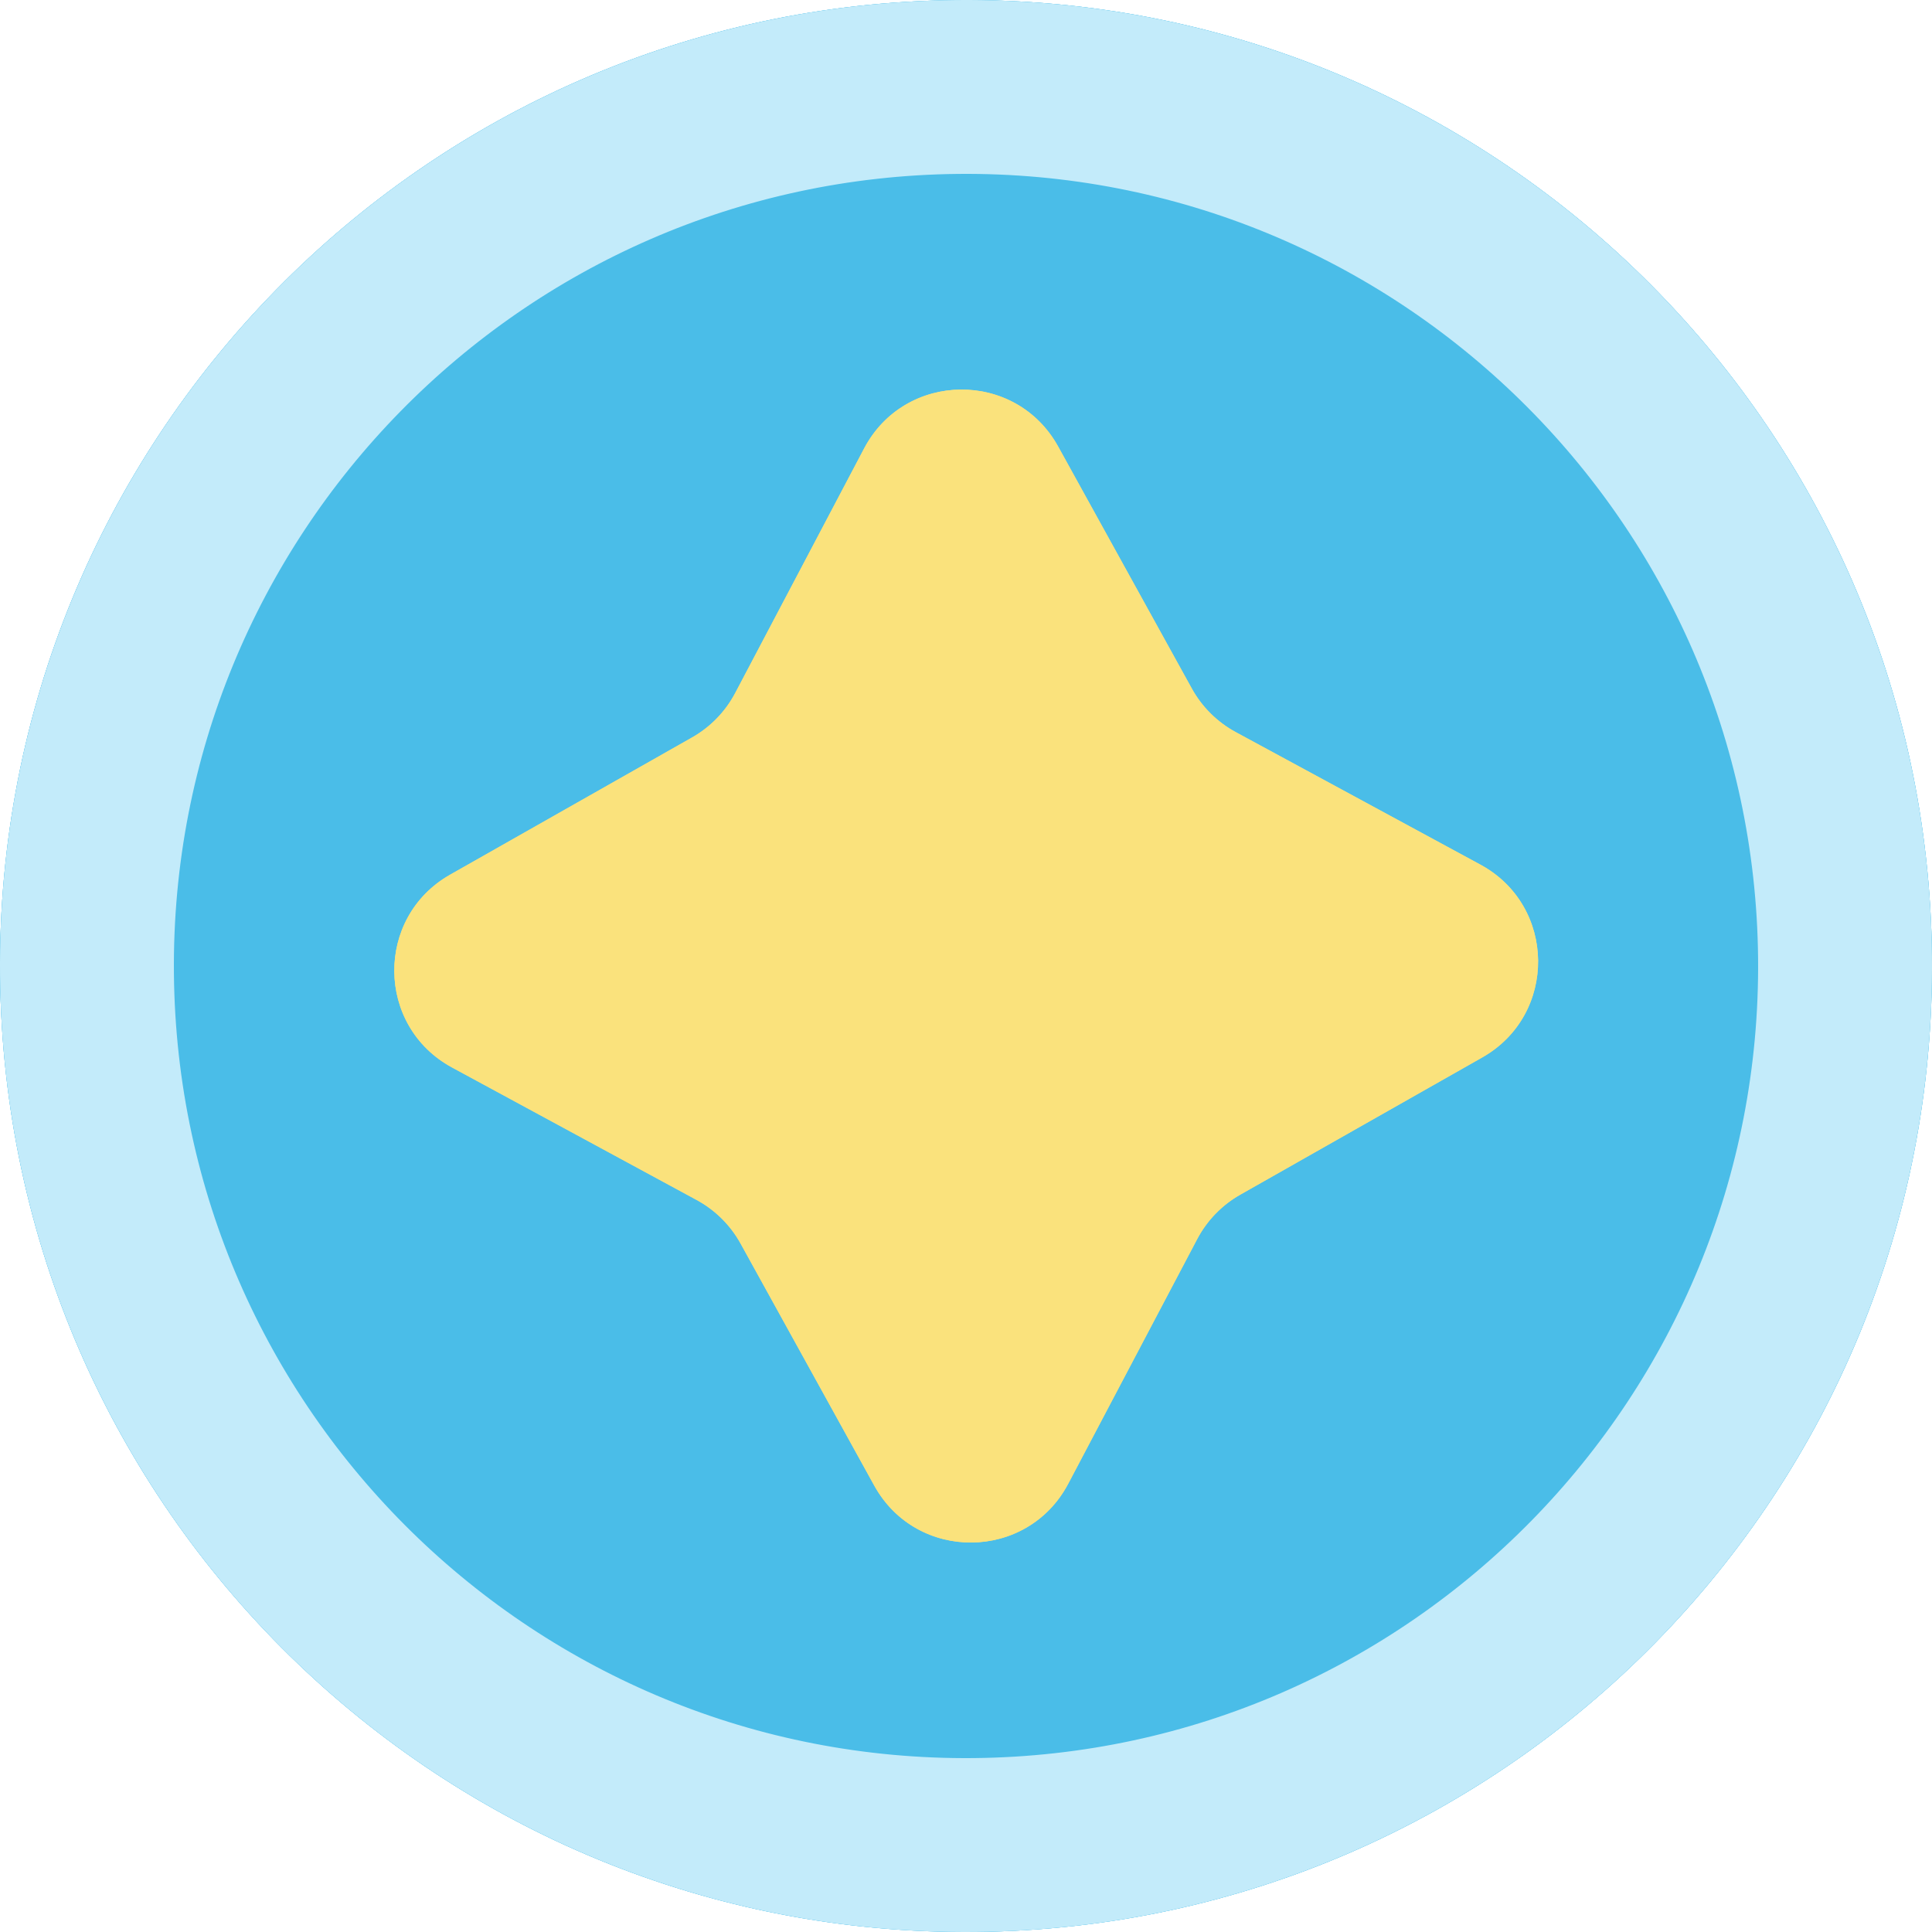 <svg width="200" height="200" viewBox="0 0 200 200" fill="none" xmlns="http://www.w3.org/2000/svg">
<path d="M199.995 99.026C200.533 154.252 156.2 199.457 100.974 199.995C45.748 200.533 0.543 156.2 0.005 100.974C-0.533 45.748 43.8 0.543 99.026 0.005C154.252 -0.533 199.457 43.8 199.995 99.026Z" fill="#4ABDE8"/>
<path d="M199.995 99.026C200.533 154.252 156.2 199.457 100.974 199.995C45.748 200.533 0.543 156.2 0.005 100.974C-0.533 45.748 43.8 0.543 99.026 0.005C154.252 -0.533 199.457 43.8 199.995 99.026Z" fill="#4ABDE8"/>
<path d="M190.996 99.113C191.485 149.369 151.142 190.506 100.887 190.996C50.631 191.485 9.494 151.142 9.004 100.887C8.515 50.631 48.858 9.494 99.113 9.004C149.369 8.515 190.506 48.858 190.996 99.113Z" stroke="#C3EBFA" stroke-width="18"/>
<path d="M89.457 46.418C93.69 38.388 105.15 38.276 109.538 46.222L123.374 71.275C124.429 73.185 126.009 74.753 127.928 75.792L153.249 89.507C161.128 93.775 161.238 105.043 153.443 109.464L128.394 123.67C126.496 124.746 124.947 126.344 123.93 128.274L110.584 153.592C106.352 161.622 94.891 161.734 90.503 153.788L76.667 128.735C75.612 126.825 74.032 125.257 72.113 124.218L46.792 110.503C38.913 106.235 38.803 94.966 46.598 90.546L71.647 76.34C73.545 75.264 75.094 73.666 76.112 71.736L89.457 46.418Z" fill="#FAE27C"/>
<path d="M89.457 46.418C93.69 38.388 105.15 38.276 109.538 46.222L123.374 71.275C124.429 73.185 126.009 74.753 127.928 75.792L153.249 89.507C161.128 93.775 161.238 105.043 153.443 109.464L128.394 123.67C126.496 124.746 124.947 126.344 123.93 128.274L110.584 153.592C106.352 161.622 94.891 161.734 90.503 153.788L76.667 128.735C75.612 126.825 74.032 125.257 72.113 124.218L46.792 110.503C38.913 106.235 38.803 94.966 46.598 90.546L71.647 76.34C73.545 75.264 75.094 73.666 76.112 71.736L89.457 46.418Z" fill="#FAE27C"/>
</svg>
